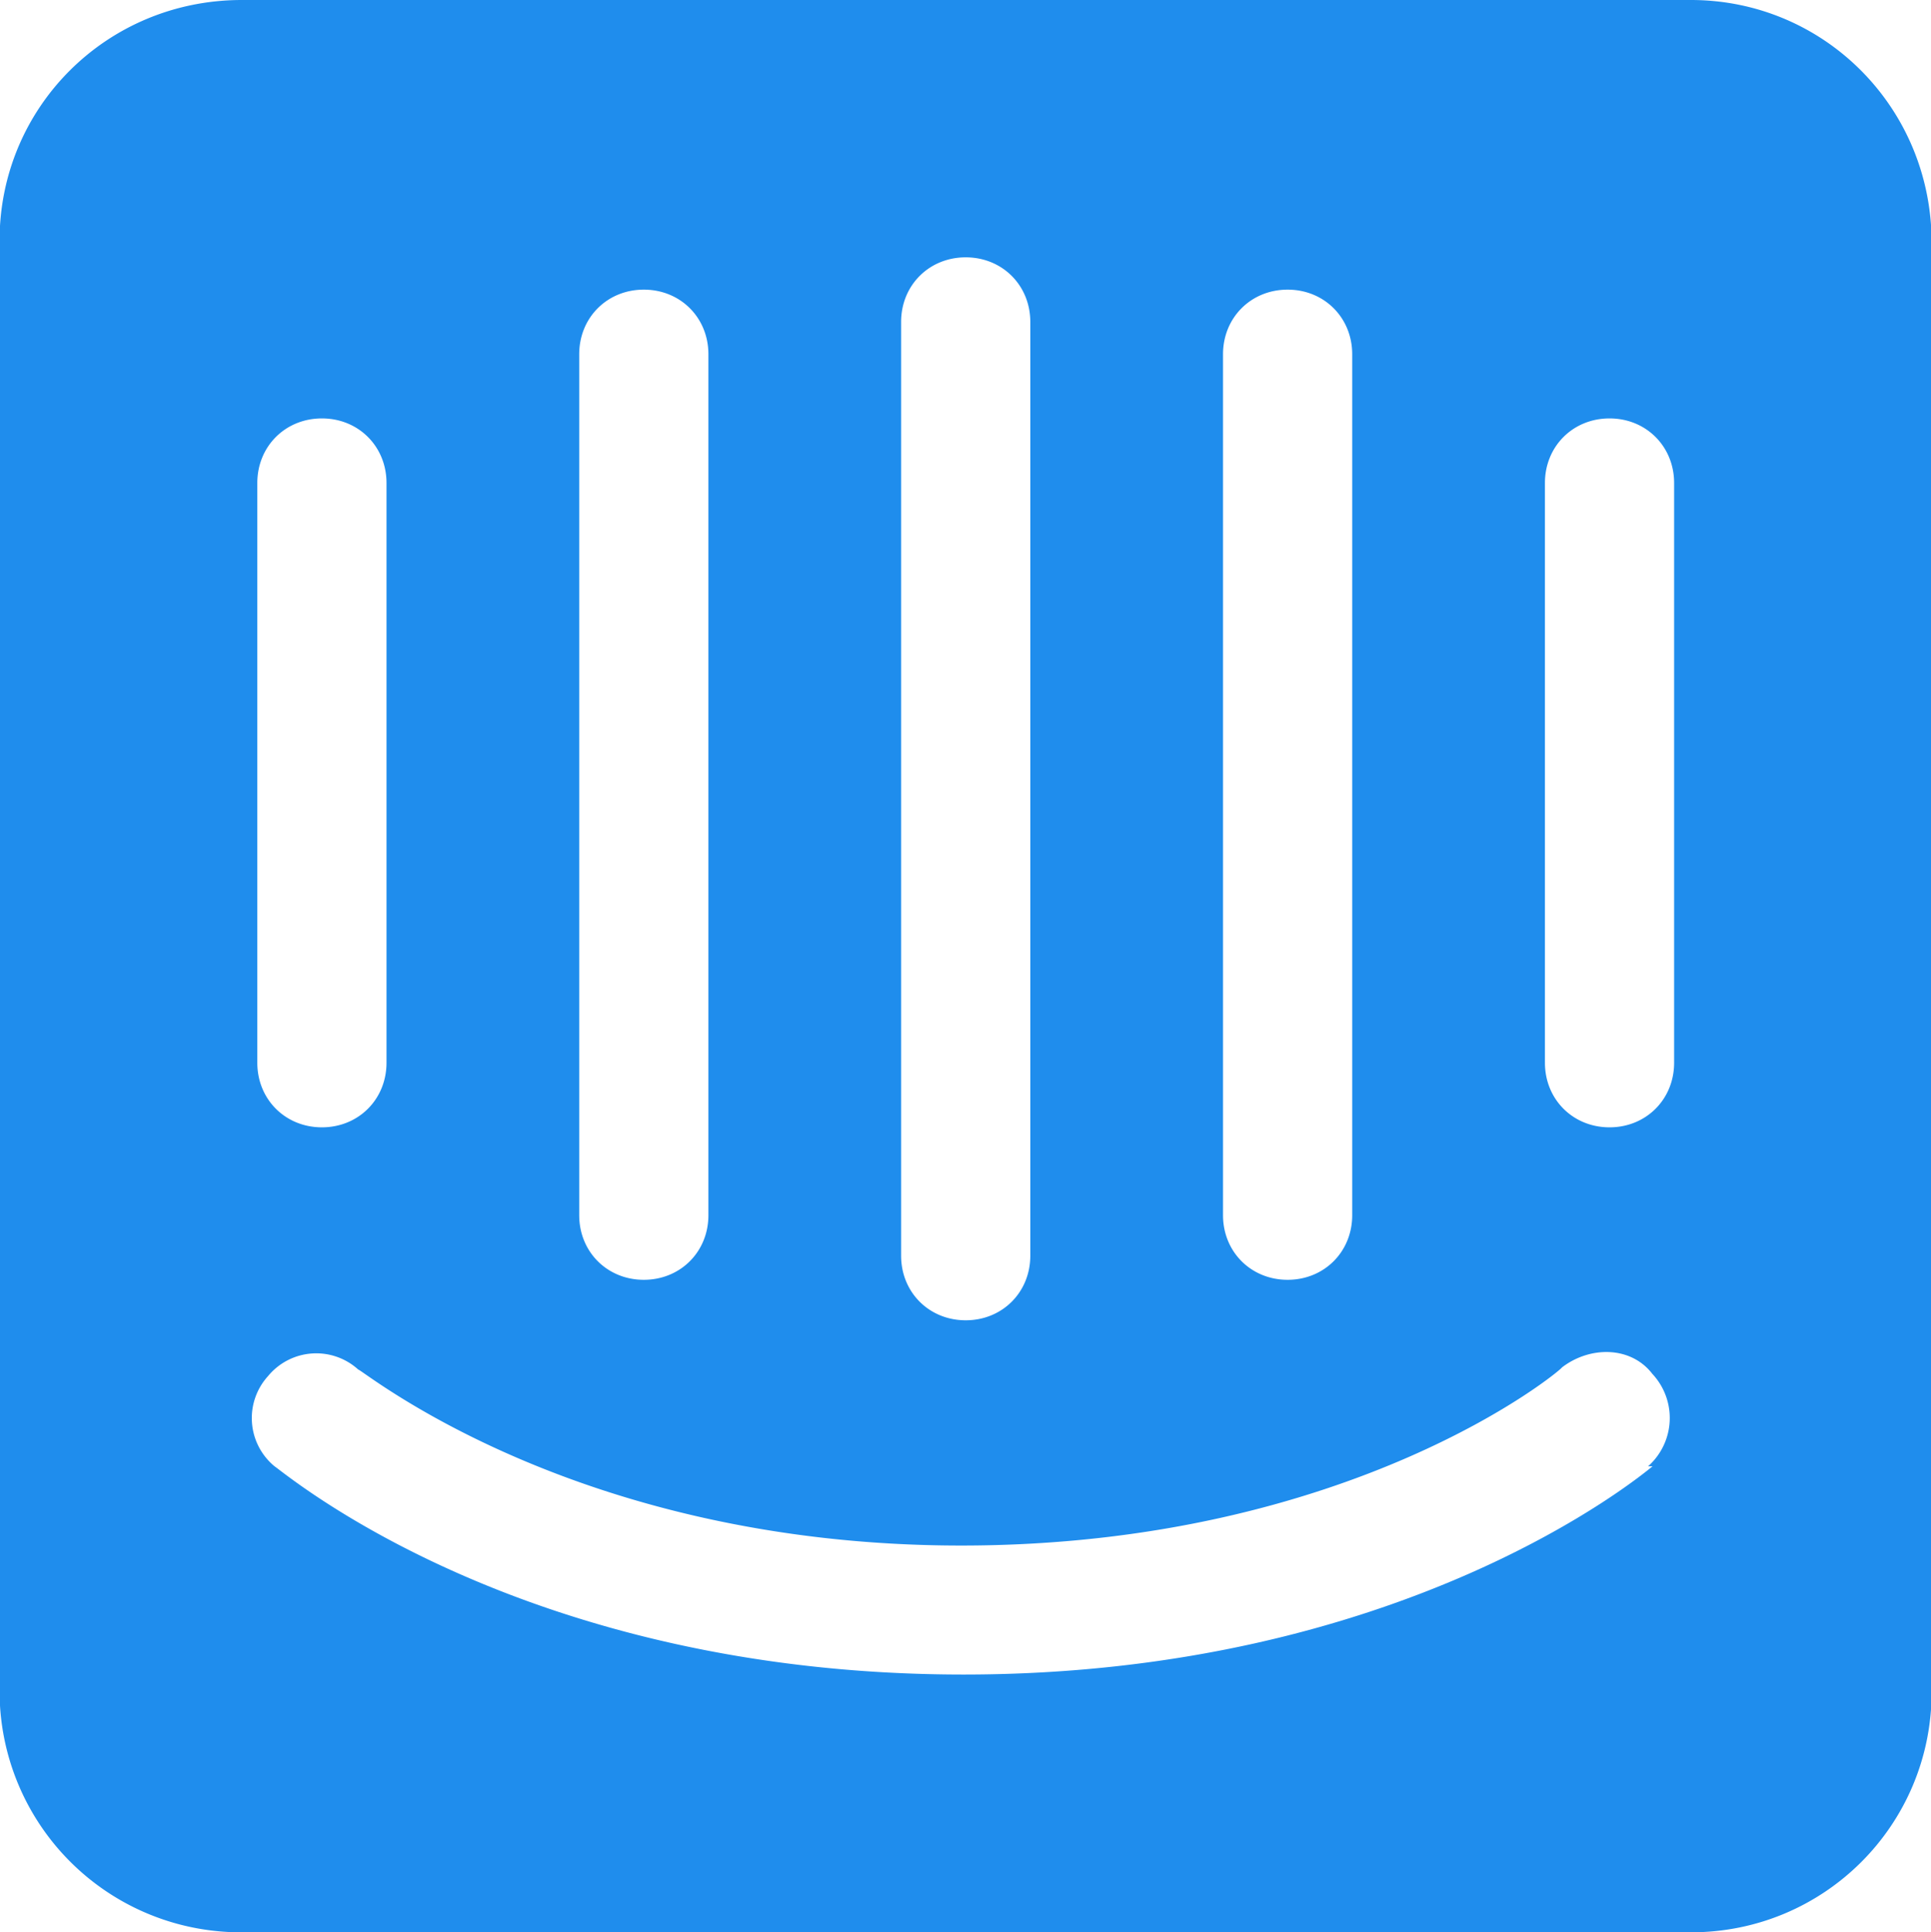 <svg xmlns="http://www.w3.org/2000/svg" viewBox="0 0 8.968 8.972">
  <path d="M7.853 0h-6.73C.496 0-.002.498-.002 1.117v6.73a1.12 1.12 0 0 0 1.126 1.126h6.73c.618 0 1.117-.498 1.117-1.117v-6.73C8.97.498 8.47 0 7.853 0zM5.68 1.645c0-.17.13-.3.3-.3s.3.13.3.3v3.998c0 .17-.13.3-.3.3s-.3-.13-.3-.3zm-1.495-.15c0-.17.13-.3.3-.3s.3.13.3.3v4.336c0 .17-.13.3-.3.3s-.3-.13-.3-.3zm-1.495.15c0-.17.13-.3.3-.3s.3.13.3.3v3.998c0 .17-.13.3-.3.3s-.3-.13-.3-.3zm-1.495.598c0-.17.13-.3.3-.3s.3.13.3.3v2.692c0 .17-.13.3-.3.3s-.3-.13-.3-.3zm6.48 4.566c-.05.04-1.156.967-3.2.967s-3.14-.927-3.2-.967a.29.29 0 0 1-.03-.419.29.29 0 0 1 .419-.03c.02 0 1.007.817 2.8.817 1.814 0 2.79-.817 2.79-.827.13-.1.32-.1.42.03a.3.3 0 0 1-.02.429zm.1-1.874c0 .17-.13.3-.3.3s-.3-.13-.3-.3V2.243c0-.17.13-.3.3-.3s.3.13.3.3z" fill="#1f8ded"/>
</svg>
